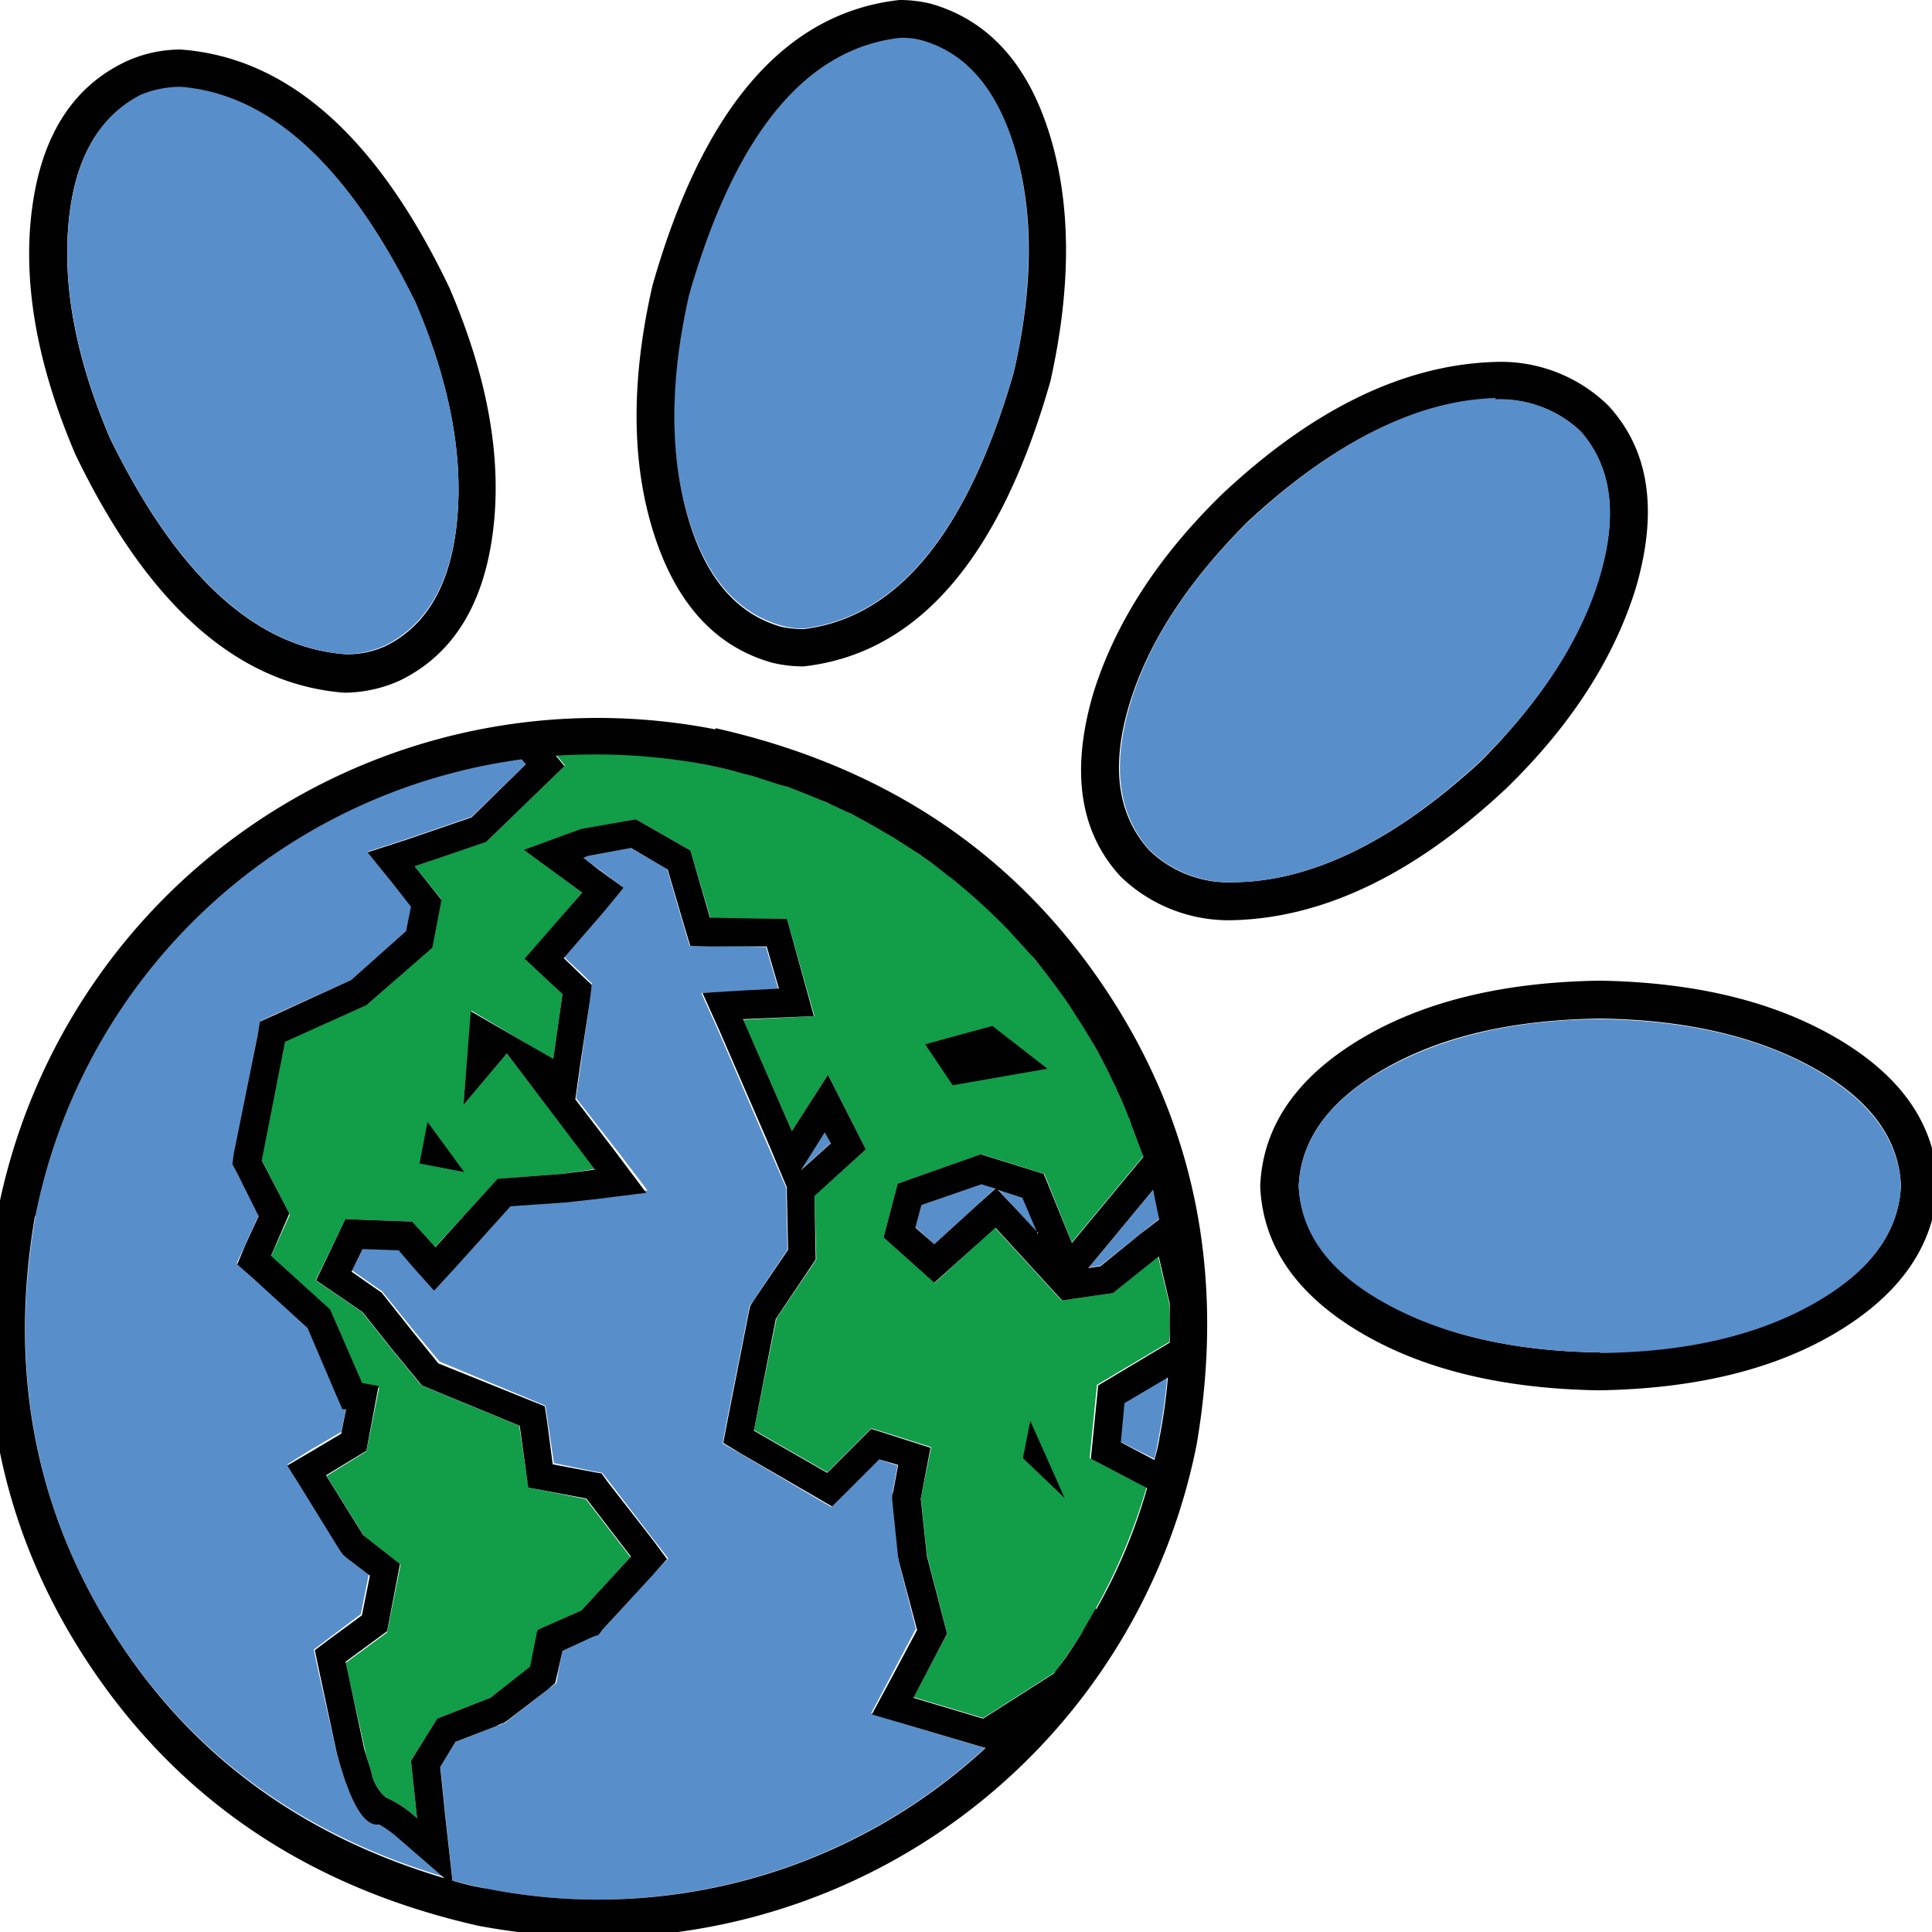 <svg data-name="Layer 1" xmlns="http://www.w3.org/2000/svg" viewBox="0 0 158 158"><defs><clipPath id="a"><path fill="none" d="M-1 0h159.51v158.45H-1z"/></clipPath></defs><g clip-path="url(#a)" fill-rule="evenodd"><path d="M94.76 117.6c-.1.56-.22 1.13-.35 1.7l-2.8-1.4.3-3.25 3.55-2.1a45 45 0 0 1-.7 5" fill="#588fcb"/><path d="M89.66 131.5q-.55.9-1 1.8a.29.29 0 0 0-.15.2l-1 1.5-.2.3-1 1.4a.94.94 0 0 0-.1.1l-5.8 3.7-5.7-1.7 2.75-5.2-1.65-6.4-.5-4.7.85-4.15-4.9-1.55-3.6 3.6-6-3.45 1.85-9.15 3.25-4.8-.15-5.25 4.2-3.75-3.1-6.1-2.95 4.6-4-9.1 5.85-.3-2.25-7.95-6.25-.05-1.65-5.55L52 67l-4.45.85-4.65 1.65 4.71 3.5L43 78.4l3 2.9-.75 5.35-6.7-4-.65 7.65 3.55-4.15 7.2 9.45L46 96l-5.25.4-5.19 5.6-1.9-2.1-5.4-.2-2.45 5 3.8 2.6 2.3 2.9 2.55 3.1 8 3.3.75 5.05 4.7.95 3.65 4.75-4 4.35-3.56 1.6-.6 3-3.3 2.55-.4.15-3.95 1.55-2.14 3.45.5 4.7a9.25 9.25 0 0 0-2.55-1.7 3.59 3.59 0 0 1-1.2-2.1 13.37 13.37 0 0 1-.55-2l-1.55-6.9 3.4-2.5 1.1-5.55-3-2.35-3.05-4.9 3.25-2 1.04-5.2-1.4-.3-2.55-6-4.9-4.45 1.55-3.4-2.3-4.5 1.9-9.7 6.65-3 5.4-4.7.75-3.9-2.2-2.7 5.9-2.05 6.4-6.2-.7-.85c1.1-.07 2.21-.1 3.35-.1a47.06 47.06 0 0 1 9 .9c1 .2 1.92.42 2.85.65a7 7 0 0 1 .85.25c.7.2 1.41.41 2.15.65a5.37 5.37 0 0 1 .7.25c.9.3 1.78.63 2.65 1a3.33 3.33 0 0 0 .5.25c.73.3 1.45.63 2.15 1 .23.1.48.21.75.35.7.36 1.38.75 2 1.15.16.1.32.18.45.25.8.5 1.58 1 2.35 1.55a2.09 2.09 0 0 1 .55.4 21.4 21.4 0 0 1 1.75 1.3c.23.17.45.31.65.45q2.14 1.8 4.1 3.8c.17.17.33.35.5.55q.8.8 1.5 1.65l.4.5c.6.7 1.18 1.42 1.75 2.15a2.92 2.92 0 0 0 .25.4q.69.94 1.35 1.95a3 3 0 0 0 .4.6c.4.7.8 1.41 1.2 2.15l.2.3c.43.8.85 1.63 1.25 2.5.1.2.18.38.25.55q.5 1 .9 2.1c.1.23.18.45.25.65.33.87.65 1.75 1 2.65l-5.85 7.05-2.24-5.6-5.15-1.6-6.85 2.4-1.15 4.4 4.2 3.7 4.9-4.5 5.45 5.95 4.15-.6 3.75-3 .9 3.8c.07 1.06.08 2.13 0 3.2l-5.9 3.5-.6 6 4.65 2.4a47.32 47.32 0 0 1-4.15 9.9" fill="#129d49"/><path fill="#588fcb" d="M65.51 95.65l1.2-1.9.75-1.2.5.9-2.45 2.2zm29.3 4l-1.55 1.25-3.26 2.6-.95.15.45-.55 4.8-5.8c.2.77.38 1.55.55 2.35m-9.99 1.2l-1.8-2-1.45-1.6 2.05.65 1.2 2.95zm-3.45-3.7l-1.6 1.5-3.4 3.1-1.55-1.4.5-1.8 4.9-1.75 1.15.35zM2.91 99.4a46.86 46.86 0 0 1 39.8-37.35l.35.4-4.5 4.35-5.4 1.85-3.1 1 2.05 2.6 1.55 1.9-.4 2-4.55 4L22.36 83l-1.05.5-.25 1.15-1.9 9.7-.15.8.35.7 1.8 3.5-1.1 2.45-.7 1.5 1.25 1.15 4.5 4 2.4 5.55.45 1.1h.35l-.4 2-2.4 1.4-2 1.25 1.25 1.95 3 5 .2.35.35.25 1.85 1.45-.65 3.25-2.65 2-1.2.9.3 1.45 1.55 6.9v.05q1.7 6.15 3.45 5.8a7.15 7.15 0 0 1 1.6 1.15l3.8 3.25q-18-5.35-27.35-20.4t-6.1-33.7"/><path d="M39.76 154.45c-.93-.2-1.85-.42-2.75-.65l-.6-5.45-.4-3.9 1.25-2 3.25-1.25.49-.2.3-.1.25-.2 3.25-2.55.7-.5.15-.85.35-1.9 2.5-1.1.45-.2.35-.35 4-4.4 1.35-1.4-1.2-1.55-3.65-4.75-.55-.7-.85-.15-3.1-.65-.5-3.4-.2-1.3-1.2-.5-7.45-3.1-2.2-2.65-2.3-2.85-.2-.25-.3-.2-2.15-1.5.9-1.85 2.95.1 1.25 1.35 1.7 1.9 1.7-1.85 4.5-5 4.35-.35h.15l2.65-.35 4-.5-2.4-3.15-3.44-4.4.4-2.85.75-5.35.15-1.15-.85-.85-1.45-1.35 3.25-3.75L51 72.6l-2-1.5-1.35-.95.45-.15 3.45-.65 3 1.7 1.35 4.65.5 1.65h1.7l4.55.1 1 3.45-2.95.15-3.35.15 1.35 3 3.95 9.15 1.65 3.8v.6l.1 4.45-2.85 4.25-.25.35-.1.5-1.8 9.1-.3 1.65 1.4.8 5.95 3.5 1.55.9 1.25-1.3 2.6-2.6 1.55.5L73 122l-.05.35v.35l.55 4.7v.3l1.4 5.5-2.35 4.45-1.3 2.45 2.75.9 5.7 1.7.85.25a46.88 46.88 0 0 1-31.65 12.4 47.61 47.61 0 0 1-9.15-.9" fill="#588fcb"/><path d="M39.76 154.45a25.56 25.56 0 0 1-2.76-.65l-.6-5.4-.4-3.9 1.25-2.05 3.25-1.25.4-.2.3-.1.3-.2 3.25-2.5.65-.55.2-.85.4-1.8 2.5-1.15.45-.15.3-.4 4-4.35 1.3-1.45-1.15-1.55-3.7-4.75-.5-.7-.85-.15-3.15-.6-.45-3.45-.2-1.3-1.25-.5-7.45-3-2.15-2.65-2.3-2.9-.2-.25-.3-.2-2.15-1.5.9-1.85 2.95.1 1.2 1.4 1.7 1.9 1.75-1.9 4.5-5 4.35-.3h.05l2.7-.3 4-.5-2.4-3.2-3.4-4.45.4-2.85.8-5.3.15-1.2-.85-.8-1.45-1.4 3.25-3.75 1.65-2-2-1.45-1.3-1 .4-.15 3.5-.65 3 1.75 1.35 4.6.5 1.65 1.7.05h4.55l1 3.45-2.9.15-3.35.2 1.35 3 3.95 9.1 1.6 3.8v.6l.1 4.5-2.85 4.2-.25.4-.1.45-1.8 9.15-.3 1.6 1.4.85 5.95 3.45 1.55.9 1.25-1.25 2.6-2.6 1.55.45-.4 2.15-.1.35v.35l.5 4.7.05.15v.15l1.5 5.65-2.35 4.4-1.35 2.5 2.7.8 5.75 1.7.85.25a46.67 46.67 0 0 1-40.8 11.5m-36.9-55A46.86 46.86 0 0 1 42.66 62.1l.35.4-4.45 4.35-5.4 1.85-3.1 1 2.05 2.55 1.5 1.9-.4 2-4.5 4-6.35 2.9-1.1.5-.2 1.15-1.95 9.7-.11.8.4.75 1.75 3.5-1.1 2.4-.65 1.55 1.25 1.1 4.5 4.1 2.35 5.5.5 1.15h.3l-.4 2-2.35 1.4-2.05 1.2 1.25 2 3.05 4.95.25.35.3.25 1.9 1.45-.65 3.25-2.65 1.95-1.2.9.3 1.45 1.5 7q1.65 6.11 3.45 5.8a8.84 8.84 0 0 1 1.6 1.15l3.75 3.25q-17.88-5.3-27.29-20.4t-6.2-33.75m78.55-2.25l-1.6 1.45-3.4 3.1-1.55-1.35.5-1.85 4.9-1.7 1.15.35m3.5 3.65l-1.85-2-1.45-1.55 2 .65 1.25 2.95m9.9-1.15l-1.55 1.2-3.21 2.6-1 .15.5-.6 4.8-5.8c.16.8.33 1.6.5 2.4m-29.3-4l1.2-1.9.75-1.2.5.9-2.45 2.2m24.1 35.85c-.34.6-.68 1.18-1 1.75a1.86 1.86 0 0 0-.1.2c-.33.53-.67 1.05-1 1.55l-.2.3c-.33.47-.67.91-1 1.35a1.28 1.28 0 0 1-.1.15l-5.8 3.7-5.7-1.7 2.75-5.25-1.65-6.35-.5-4.7.8-4.15-4.85-1.55-3.6 3.6-6-3.45 1.8-9.15 3.26-4.85-.1-5.2 4.2-3.8-3.1-6.1-2.95 4.6-4-9.15 5.8-.25-2.2-7.95-6.3-.1-1.6-5.5L52 67l-4.5.8-4.65 1.7 4.76 3.5-4.7 5.4L46 81.3l-.75 5.3-6.75-3.9-.6 7.65 3.55-4.2 7.2 9.5L46 96l-5.3.4-5.1 5.6-1.9-2.1-5.45-.2-2.4 5 3.8 2.6 2.3 2.9 2.55 3.1 8 3.3.7 5.05 4.75.9 3.65 4.75-4.05 4.4-3.6 1.6-.6 3-3.25 2.55-.4.15-3.95 1.55-2.14 3.45.5 4.7a9.25 9.25 0 0 0-2.55-1.7 3.59 3.59 0 0 1-1.2-2.1c-.37-1.17-.57-1.83-.6-2l-1.5-7 3.4-2.5 1.05-5.5-3-2.35-3.05-4.9 3.3-2 1-5.3-1.35-.25-2.6-6-4.85-4.4 1.5-3.45-2.25-4.35 1.9-9.7 6.65-3 5.4-4.7.75-3.9-2.2-2.75 5.85-2 6.4-6.2-.7-.85c1.13-.07 2.25-.1 3.35-.1a48.88 48.88 0 0 1 9 .85c1 .2 2 .43 2.9.7l.8.2 2.2.7.7.2c.9.33 1.78.68 2.65 1.05l.5.2 2.15 1 .75.4c.67.36 1.35.75 2 1.15.13.06.28.15.45.25.76.46 1.55 1 2.35 1.5.16.13.35.26.55.4.6.43 1.18.88 1.75 1.35a5.86 5.86 0 0 1 .6.45 51.79 51.79 0 0 1 4.15 3.8c.17.17.33.35.5.55q.75.8 1.5 1.65a4.55 4.55 0 0 1 .4.45c.6.73 1.16 1.47 1.7 2.2l.25.35a23.42 23.42 0 0 1 1.35 2l.4.6c.43.7.85 1.4 1.25 2.1a3.63 3.63 0 0 1 .2.35c.43.8.85 1.63 1.25 2.5a3.07 3.07 0 0 1 .25.55q.5 1 .9 2.1a3.82 3.82 0 0 1 .25.65c.33.87.65 1.75 1 2.65l-5.85 7.05-2.3-5.65-5.15-1.6-6.8 2.4-1.15 4.4 4.15 3.7 5-4.5 5.45 5.95 4.15-.6 3.75-3 .9 3.85v3.2l-5.85 3.5-.6 6 4.6 2.4a44.58 44.58 0 0 1-4.15 9.9m5.15-13.9c-.1.56-.24 1.13-.4 1.7l-2.75-1.45.3-3.2 3.55-2.1a45 45 0 0 1-.7 5m-36.3-58A50 50 0 0 0-.14 98.85q-3.55 20.9 7.55 37.45t31.75 21.2a56.92 56.92 0 0 0 9.7.95 50.07 50.07 0 0 0 49-40.3q3.56-20.85-7.55-37.4t-31.8-21.2" fill="#010101"/><path fill="#010101" d="M85.66 87.4l-4.5-3.5-5.5 1.5 2.25 3.35 7.75-1.35zm-51.35 7.75l3.65.7-3-4.1-.65 3.4zm49.35 24.1l3.4 3.25-2.8-6.3-.6 3"/><path d="M73.56 3.05a8.13 8.13 0 0 1 1.85.2q5.59 1.65 7.7 9.3t-.2 17.85q-5.65 19.6-17.2 21a6.77 6.77 0 0 1-1.85-.25q-5.55-1.6-7.7-9.25t.2-17.9Q62 4.44 73.56 3.05" fill="#588fcb"/><path d="M82.91 30.45q-5.66 19.61-17.2 21a8.74 8.74 0 0 1-1.85-.2q-5.59-1.61-7.7-9.3t.2-17.85Q62 4.45 73.56 3.1a6 6 0 0 1 1.85.2q5.55 1.59 7.7 9.25t-.2 17.9M76.11.3a10.91 10.91 0 0 0-2.55-.3q-14 1.55-20.2 23.35-2.65 11.59.1 20.25t9.7 10.6a10.85 10.85 0 0 0 2.55.3q14-1.56 20.2-23.35 2.59-11.65-.1-20.25T76.11.3M14.76 4.05a10.69 10.69 0 0 0-4.5 1q-6.5 3.1-7.65 12.1t3.55 20q8.9 18.49 22 19.5a11.18 11.18 0 0 0 4.55-1q6.45-3.15 7.6-12.15t-3.55-19.95Q27.91 5 14.76 4.05m0 3.1Q25.76 8 34 24.8q4.09 9.6 3.4 17.55t-5.9 10.5a7.38 7.38 0 0 1-3.3.65Q17.21 52.65 9 35.85q-4.11-9.6-3.4-17.55t6-10.5a8.2 8.2 0 0 1 3.25-.65" fill="#010101"/><path d="M14.81 7.1Q25.76 8 34 24.75q4.1 9.64 3.4 17.55t-5.94 10.5a7.76 7.76 0 0 1-3.25.7q-11-.9-19.2-17.65-4.11-9.66-3.4-17.55t5.9-10.55a8.48 8.48 0 0 1 3.3-.65" fill="#588fcb"/><path d="M122.26 29.6q-11.15.34-22.3 10.8-7.86 7.65-10.55 16.3-2.8 9.55 2.25 15a12.72 12.72 0 0 0 9.3 3.55q11.1-.34 22.25-10.8 7.85-7.65 10.55-16.3 2.81-9.55-2.25-15a12.56 12.56 0 0 0-9.25-3.55m0 3.1a9.34 9.34 0 0 1 7 2.6q3.85 4.35 1.5 12t-9.7 15Q110.51 72 101 72.15a9.38 9.38 0 0 1-7-2.6q-3.94-4.35-1.64-11.95t9.75-15q10.55-9.75 20.15-9.9" fill="#010101"/><path d="M122.26 32.65a9.66 9.66 0 0 1 7 2.6q3.85 4.35 1.55 12t-9.75 15Q110.51 72 101 72.15a9.53 9.53 0 0 1-7-2.65q-3.85-4.35-1.55-12t9.75-14.95q10.55-9.75 20.15-10" fill="#588fcb"/><path d="M130.86 110.6h-.1q-10.45-.15-17.35-4c-4.64-2.53-7-5.74-7.2-9.6.17-3.87 2.56-7.1 7.2-9.7s10.4-3.9 17.4-4a.07.07 0 0 1 .1 0q10.4.15 17.35 4t7.2 9.65q-.26 5.8-7.2 9.65t-17.4 4m0-30.4h-.1q-12 .19-19.7 4.9t-8 11.9q.3 7.2 8 11.85t19.65 4.85h.1q12-.2 19.65-4.9t8-11.9q-.25-7.2-8-11.85t-19.6-4.85" fill="#010101"/><path d="M130.86 110.6a.07.07 0 0 1-.1 0q-10.39-.15-17.35-3.95t-7.2-9.65c.17-3.87 2.56-7.09 7.2-9.65s10.43-3.95 17.4-4h.1q10.46.15 17.35 4t7.2 9.6q-.26 5.8-7.2 9.7t-17.4 4" fill="#588fcb"/></g></svg>
